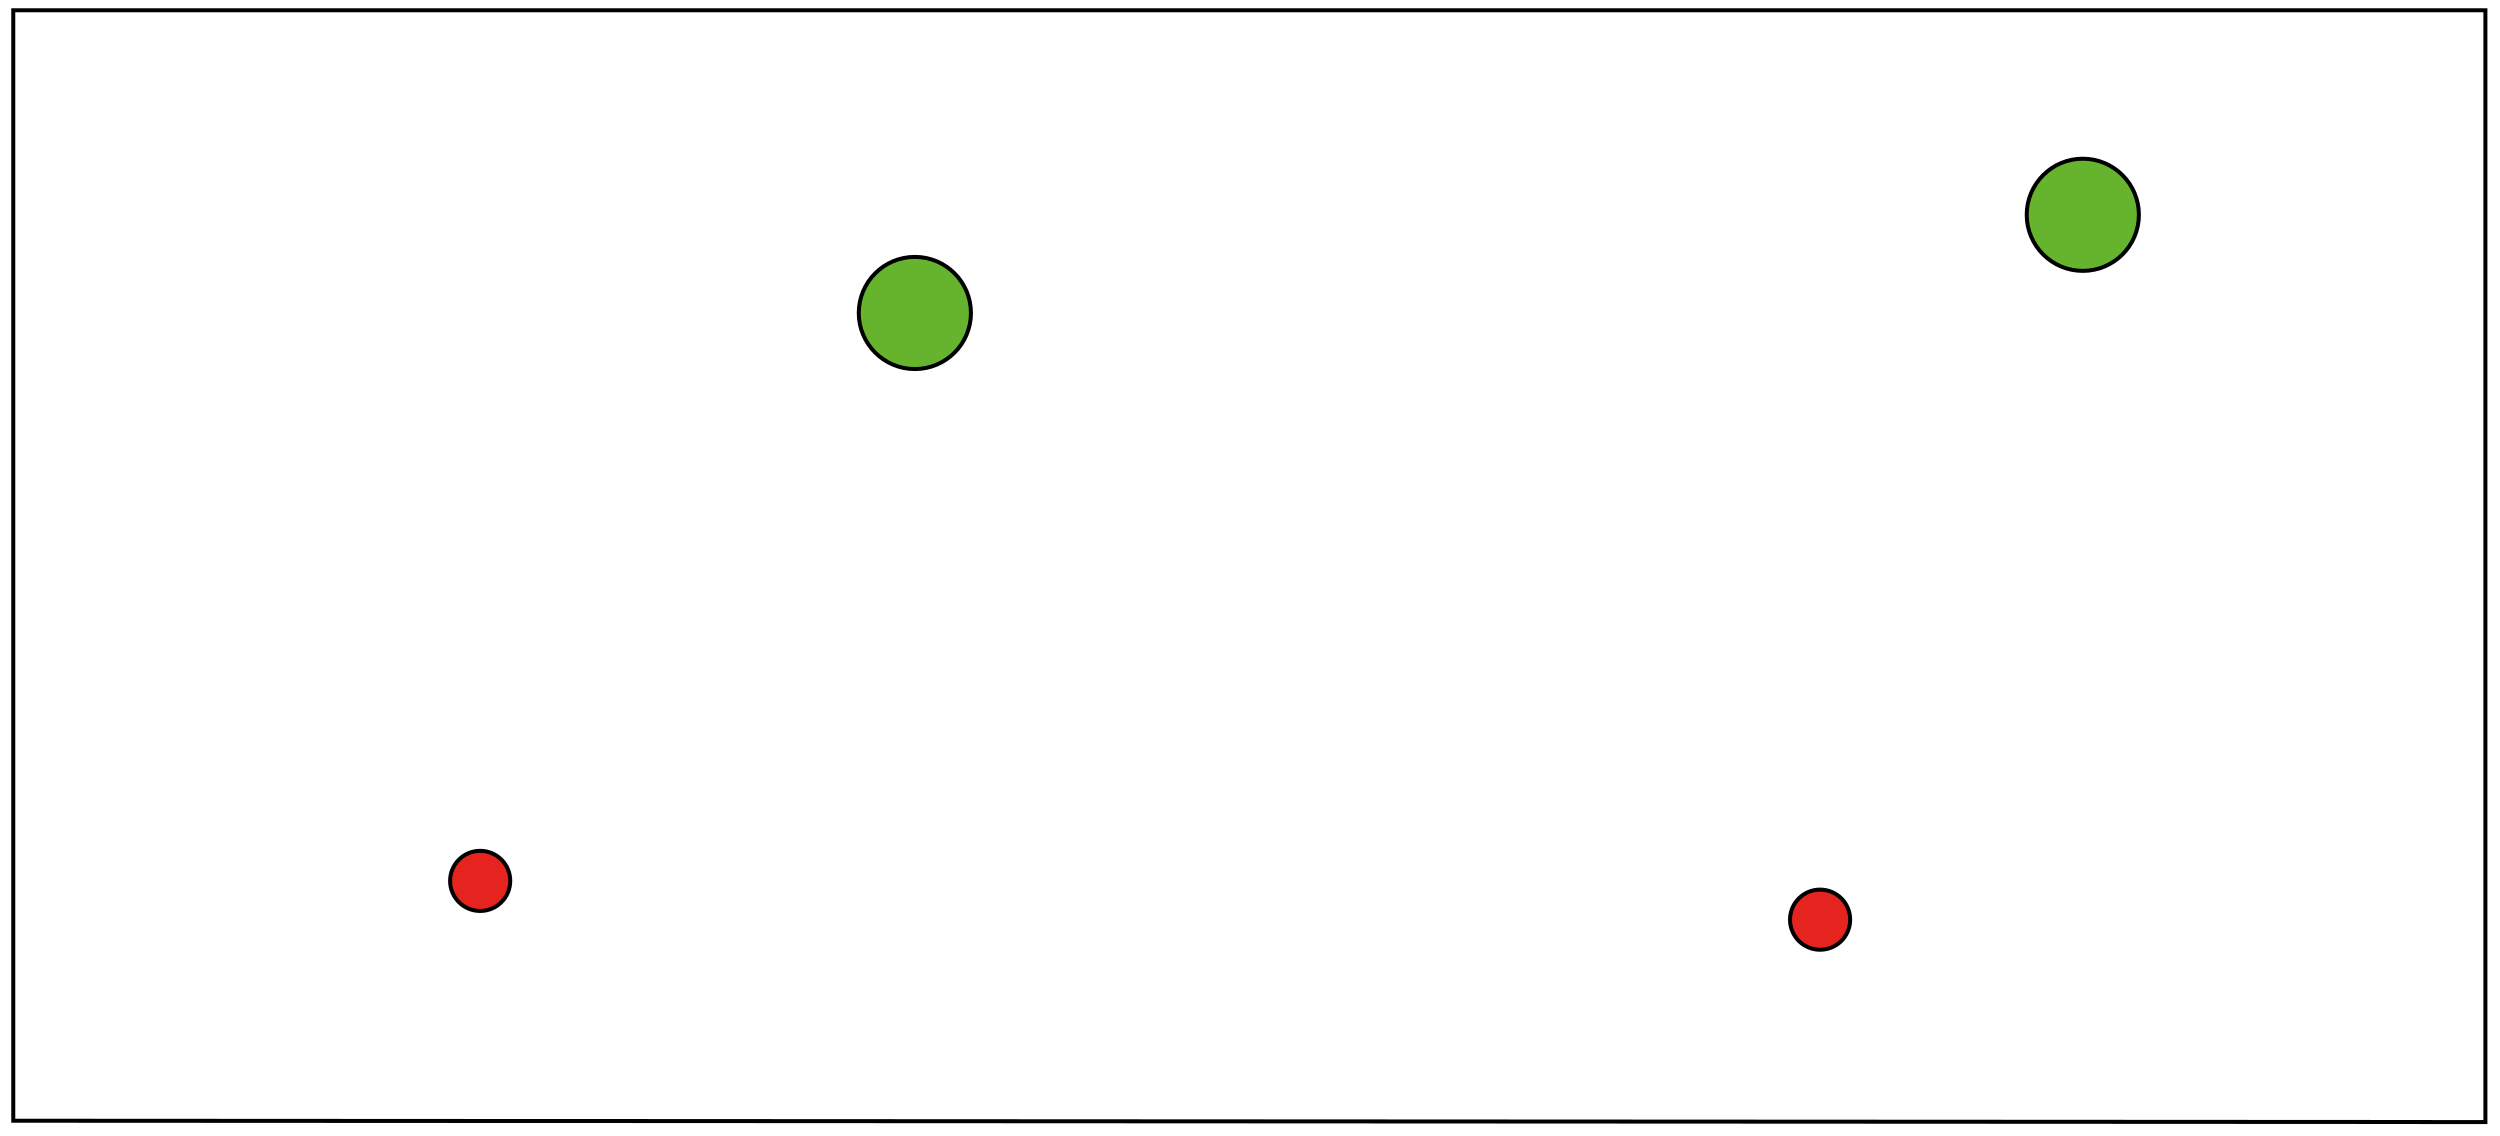 <?xml version="1.0" encoding="UTF-8" standalone="no"?>
<!-- Generator: Adobe Illustrator 16.0.3, SVG Export Plug-In . SVG Version: 6.00 Build 0)  -->

<svg
   version="1.1"
   id="Ebene_1"
   x="0px"
   y="0px"
   width="623.619px"
   height="283.46px"
   viewBox="0 0 623.619 283.46"
   enable-background="new 0 0 623.619 283.46"
   xml:space="preserve"
   sodipodi:docname="onerobot.svg"
   inkscape:version="1.2 (1:1.2+202205241504+da316b6974)"
   xmlns:inkscape="http://www.inkscape.org/namespaces/inkscape"
   xmlns:sodipodi="http://sodipodi.sourceforge.net/DTD/sodipodi-0.dtd"
   xmlns="http://www.w3.org/2000/svg"
   xmlns:svg="http://www.w3.org/2000/svg"><defs
   id="defs15" /><sodipodi:namedview
   id="namedview13"
   pagecolor="#505050"
   bordercolor="#eeeeee"
   borderopacity="1"
   inkscape:showpageshadow="0"
   inkscape:pageopacity="0"
   inkscape:pagecheckerboard="0"
   inkscape:deskcolor="#505050"
   showgrid="false"
   inkscape:zoom="0.83256899"
   inkscape:cx="312.28643"
   inkscape:cy="141.73"
   inkscape:window-width="1920"
   inkscape:window-height="1031"
   inkscape:window-x="0"
   inkscape:window-y="25"
   inkscape:window-maximized="1"
   inkscape:current-layer="Ebene_1" />

<circle
   id="start_2_1_"
   fill="#e52420"
   stroke="#000000"
   stroke-miterlimit="10"
   cx="119.777"
   cy="219.738"
   r="7.5" /><circle
   id="start_2_1_-6"
   fill="#e52420"
   stroke="#000000"
   stroke-miterlimit="10"
   cx="454.016"
   cy="229.41"
   r="7.5" />





<circle
   id="goal_4_1_"
   fill="#66b32e"
   stroke="#000000"
   stroke-miterlimit="10"
   cx="519.551"
   cy="53.58"
   r="13.99" /><circle
   id="goal_4_1_-3"
   fill="#66b32e"
   stroke="#000000"
   stroke-miterlimit="10"
   cx="228.209"
   cy="78.072"
   r="13.99" />
<polygon
   fill="none"
   stroke="#000000"
   stroke-miterlimit="10"
   points="619.977,279.897 619.977,2.563 3.31,2.563 3.31,279.563 "
   id="polygon10" />
</svg>
